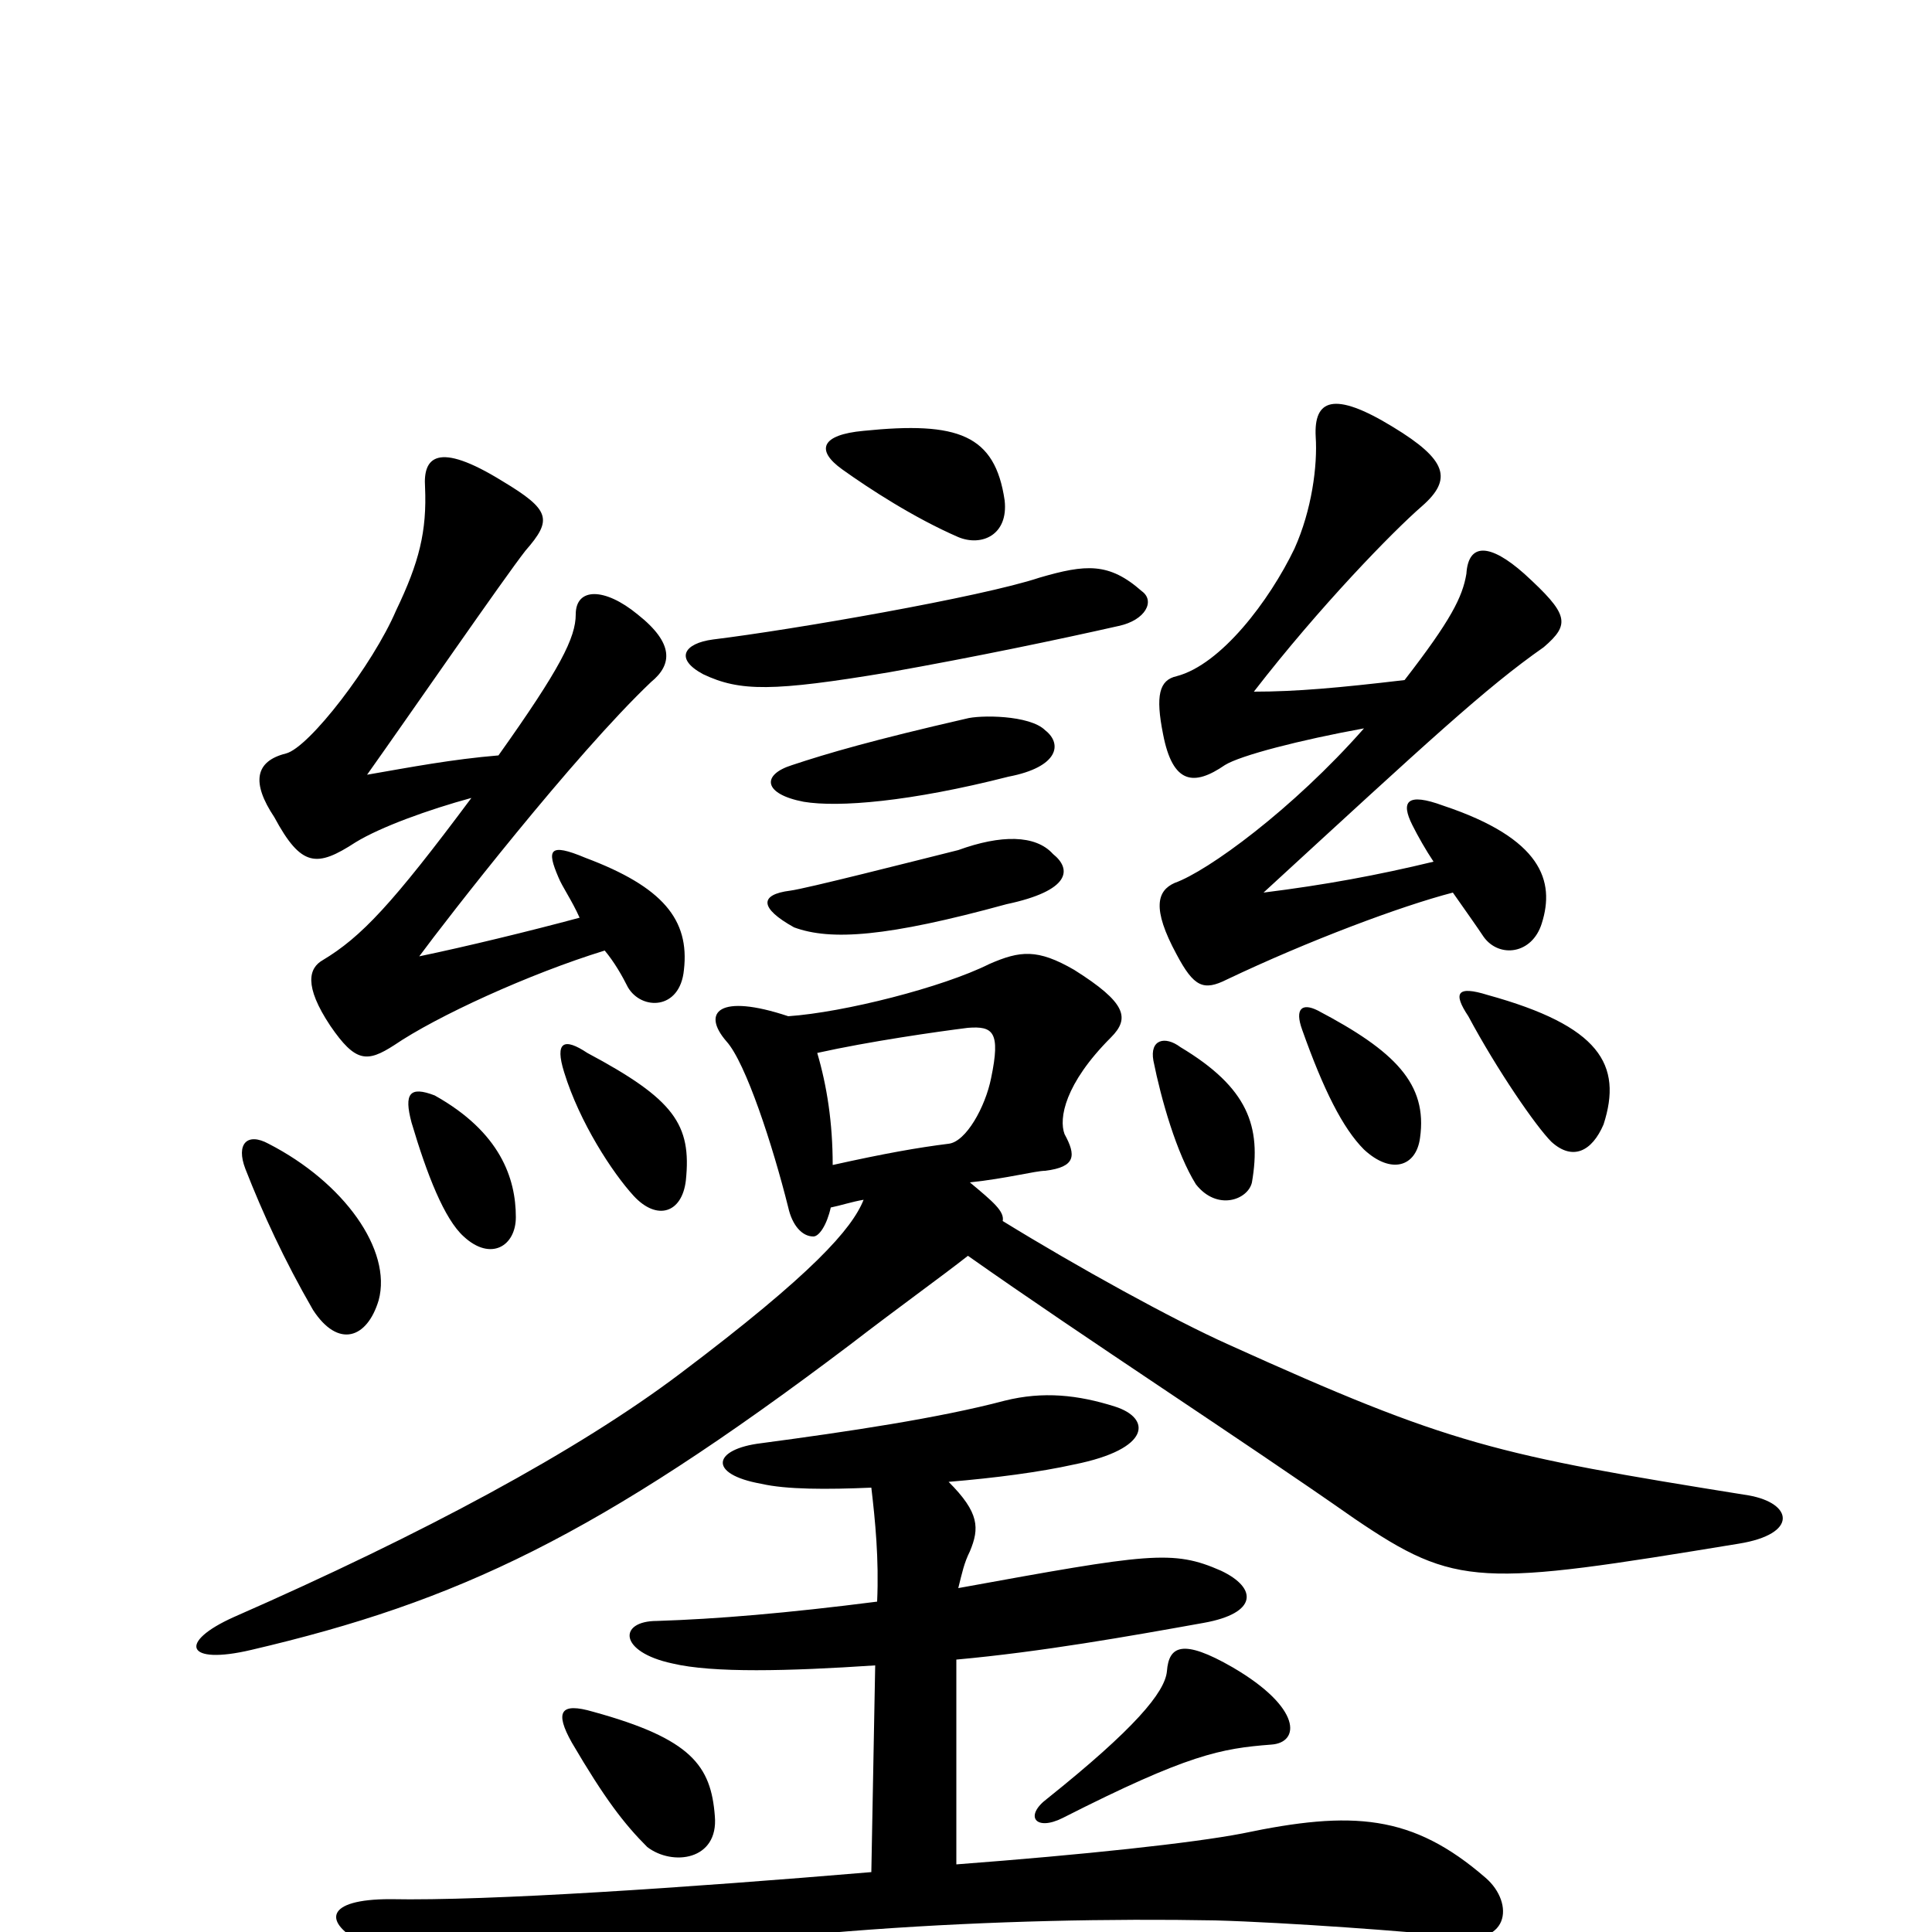 <svg xmlns="http://www.w3.org/2000/svg" viewBox="0 -1000 1000 1000">
	<path fill="#000000" d="M370 -60C368 -86 358 -100 307 -114C290 -119 287 -114 296 -98C313 -69 323 -56 335 -44C348 -34 372 -37 370 -60ZM658 -97C673 -98 674 -116 638 -137C612 -152 605 -148 604 -135C603 -124 587 -105 542 -69C530 -60 536 -52 550 -59C615 -92 632 -95 658 -97ZM496 -178C498 -186 499 -191 502 -197C507 -209 507 -217 491 -233C515 -235 538 -238 556 -242C596 -250 596 -266 577 -272C558 -278 540 -280 520 -275C486 -266 439 -259 394 -253C369 -250 366 -237 394 -232C407 -229 428 -229 451 -230C453 -213 455 -193 454 -171C407 -165 371 -162 340 -161C320 -161 320 -145 348 -139C369 -134 408 -135 453 -138L451 -31C356 -23 253 -16 202 -17C168 -17 167 -5 188 6C229 29 240 31 276 23C378 -1 522 -8 629 -6C666 -5 733 0 749 2C782 9 784 -15 769 -28C731 -61 700 -63 643 -51C617 -46 561 -40 495 -35V-141C539 -145 584 -153 623 -160C651 -165 651 -178 632 -187C607 -198 595 -196 496 -178ZM591 -694C574 -709 562 -708 538 -701C508 -691 410 -674 369 -669C354 -667 349 -659 364 -651C383 -642 400 -642 460 -652C505 -660 548 -669 579 -676C593 -679 598 -689 591 -694ZM520 -741C515 -775 496 -782 447 -777C425 -775 422 -767 436 -757C450 -747 473 -732 496 -722C508 -717 522 -723 520 -741ZM196 -327C203 -353 178 -388 139 -408C128 -414 122 -408 127 -395C136 -372 147 -348 162 -322C175 -302 190 -307 196 -327ZM735 -411C739 -439 722 -456 682 -477C674 -481 670 -478 674 -467C685 -436 695 -416 706 -405C720 -392 733 -396 735 -411ZM830 -418C840 -449 828 -469 770 -485C754 -490 752 -486 760 -474C775 -446 795 -417 803 -409C814 -399 824 -404 830 -418ZM648 -388C653 -417 646 -437 611 -458C603 -464 595 -462 597 -451C601 -431 609 -403 619 -387C630 -373 646 -379 648 -388ZM742 -554C713 -547 686 -542 654 -538C740 -617 769 -644 799 -665C813 -677 812 -682 789 -703C771 -719 760 -719 759 -703C757 -691 751 -679 727 -648C693 -644 671 -642 649 -642C683 -686 721 -725 736 -738C752 -752 749 -762 721 -779C690 -798 680 -793 681 -774C682 -759 679 -736 670 -716C657 -689 632 -656 609 -650C600 -648 598 -640 602 -620C607 -594 618 -593 634 -604C642 -609 673 -617 706 -623C669 -581 625 -549 608 -543C599 -539 596 -530 609 -506C618 -489 623 -487 635 -493C677 -513 725 -531 752 -538C759 -528 764 -521 768 -515C776 -504 793 -506 798 -522C805 -544 798 -566 747 -583C728 -590 725 -585 731 -573C734 -567 738 -560 742 -554ZM431 -397C431 -419 428 -438 423 -455C450 -461 485 -466 501 -468C514 -469 518 -466 513 -442C510 -427 500 -409 491 -408C475 -406 458 -403 431 -397ZM408 -474C372 -486 363 -476 376 -461C386 -450 400 -407 408 -375C410 -366 415 -360 421 -360C424 -360 428 -366 430 -375C435 -376 441 -378 447 -379C441 -364 421 -341 352 -289C299 -249 219 -206 121 -163C92 -150 96 -138 130 -146C237 -171 309 -205 440 -304C466 -324 487 -339 501 -350C562 -307 641 -256 701 -214C754 -178 766 -179 900 -201C931 -206 928 -222 905 -226C774 -247 751 -252 636 -304C607 -317 558 -344 519 -368C520 -373 514 -378 502 -388C521 -390 536 -394 541 -394C557 -396 557 -402 551 -413C548 -421 551 -439 575 -463C585 -473 583 -481 556 -498C537 -509 528 -508 512 -501C488 -489 437 -476 408 -474ZM496 -560C472 -554 417 -540 409 -539C393 -537 393 -530 411 -520C430 -513 459 -515 521 -532C554 -539 555 -550 545 -558C536 -568 518 -568 496 -560ZM500 -628C452 -617 428 -610 410 -604C394 -599 395 -589 416 -585C434 -582 471 -585 522 -598C548 -603 550 -615 541 -622C533 -630 507 -630 500 -628ZM267 -370C267 -390 259 -414 225 -433C212 -438 209 -434 213 -419C221 -392 230 -369 240 -360C254 -347 267 -355 267 -370ZM355 -389C358 -418 349 -431 304 -455C292 -463 287 -461 292 -445C300 -419 317 -393 328 -381C340 -368 353 -372 355 -389ZM300 -525C274 -518 241 -510 217 -505C231 -524 297 -609 337 -647C348 -656 349 -667 330 -682C313 -696 298 -696 298 -682C298 -670 290 -654 258 -609C234 -607 213 -603 190 -599C212 -630 261 -701 272 -715C286 -731 285 -736 260 -751C226 -772 219 -763 220 -748C221 -725 217 -709 205 -684C193 -656 160 -613 148 -610C132 -606 130 -595 142 -577C156 -551 164 -551 184 -564C197 -572 222 -581 244 -587C203 -532 187 -515 167 -503C160 -499 157 -490 171 -469C184 -450 190 -450 204 -459C226 -474 274 -496 313 -508C318 -502 322 -495 325 -489C332 -477 352 -477 354 -498C357 -524 343 -541 303 -556C284 -564 283 -560 289 -546C291 -541 296 -534 300 -525Z"/>
</svg>